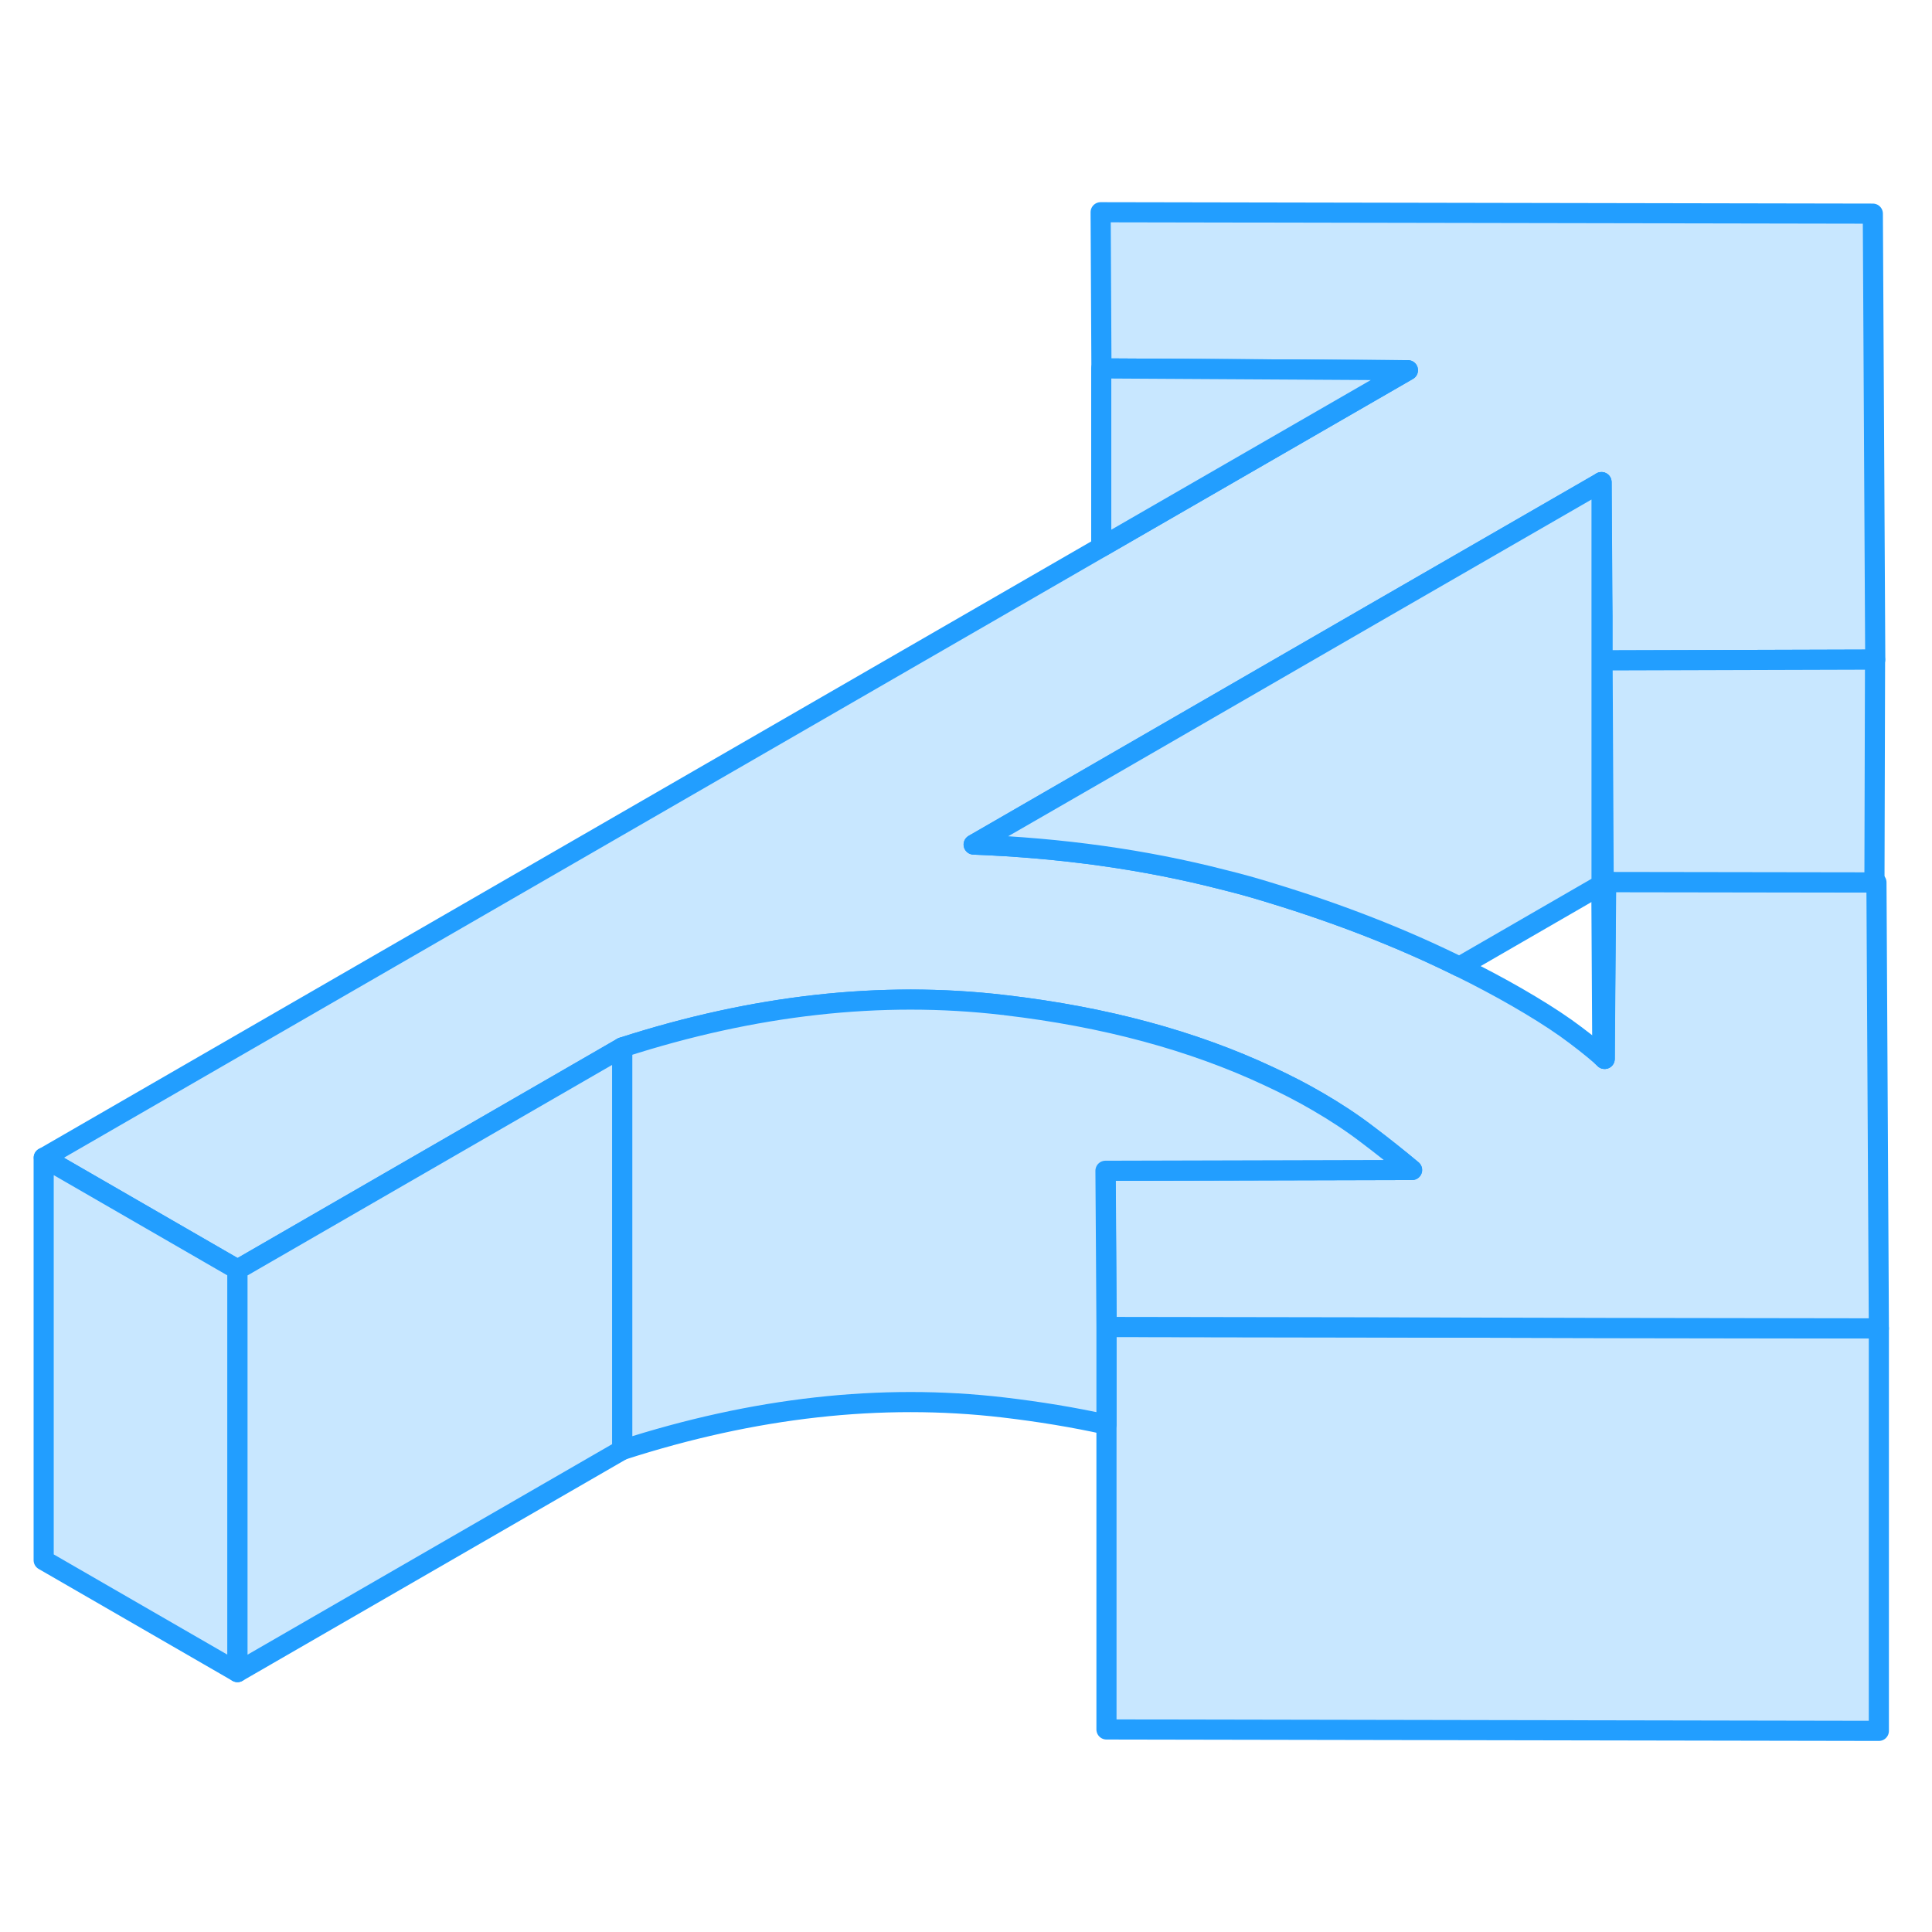 <svg width="48" height="48" viewBox="0 0 96 80" fill="#c8e7ff" xmlns="http://www.w3.org/2000/svg" stroke-width="1px" stroke-linecap="round" stroke-linejoin="round"><path d="M93.359 58.006V78.006L54.98 77.936V57.935L67.76 57.956L79.779 57.986L93.24 58.006H93.359Z" stroke="#229EFF" stroke-linejoin="round"/><path d="M93.36 58.006H93.25L79.79 57.986L67.77 57.956L54.99 57.936L54.97 54.556L54.94 50.176H54.95L70.17 50.136C69.45 49.536 68.71 48.946 67.94 48.366C67.18 47.786 66.36 47.246 65.48 46.736C64.71 46.286 63.91 45.876 63.07 45.486C59.28 43.706 54.91 42.526 49.95 41.946C49.92 41.946 49.89 41.936 49.86 41.936C43.79 41.226 37.47 41.936 30.93 44.046L11.81 55.086L2.18 49.526L54.73 19.186L69.96 10.396L54.73 10.306L54.69 2.546L93.06 2.616L93.18 24.776H93.07L79.63 24.816V22.596L79.58 15.956L68.12 22.566L54.73 30.296L48.38 33.966C52.74 34.136 56.87 34.706 60.76 35.706C61.58 35.906 62.4 36.136 63.2 36.386C66.61 37.426 69.71 38.646 72.52 40.036C73.52 40.526 74.48 41.036 75.4 41.566C76.28 42.076 77.09 42.576 77.81 43.086C78.48 43.566 79.09 44.046 79.63 44.516C79.67 44.556 79.7 44.586 79.74 44.616L79.81 35.826L93.13 35.846H93.24L93.36 58.006Z" stroke="#229EFF" stroke-linejoin="round"/><path d="M69.96 10.396L54.72 19.186V10.306L69.96 10.396Z" stroke="#229EFF" stroke-linejoin="round"/><path d="M11.8 55.086V75.086L2.17 69.526V49.526L11.8 55.086Z" stroke="#229EFF" stroke-linejoin="round"/><path d="M30.92 44.046V64.046L11.8 75.086V55.086L30.92 44.046Z" stroke="#229EFF" stroke-linejoin="round"/><path d="M54.96 54.556L54.98 57.935V62.786C53.35 62.426 51.64 62.145 49.85 61.935C43.78 61.225 37.46 61.935 30.92 64.046V44.045C37.46 41.935 43.78 41.225 49.85 41.935C49.88 41.935 49.91 41.946 49.94 41.946C54.9 42.526 59.27 43.706 63.06 45.486C63.9 45.876 64.7 46.286 65.47 46.736C66.35 47.246 67.17 47.786 67.93 48.366C68.7 48.946 69.44 49.536 70.16 50.136L54.94 50.175H54.93L54.96 54.556Z" stroke="#229EFF" stroke-linejoin="round"/><path d="M79.73 44.616C79.73 44.616 79.66 44.556 79.62 44.516L79.57 35.956V15.956L79.61 22.596V24.816L79.73 44.616Z" stroke="#229EFF" stroke-linejoin="round"/><path d="M79.58 15.956V35.956L72.52 40.036C69.71 38.646 66.61 37.426 63.2 36.386C62.4 36.136 61.58 35.906 60.76 35.706C56.87 34.706 52.74 34.136 48.38 33.966L54.73 30.305L68.12 22.566L79.58 15.956Z" stroke="#229EFF" stroke-linejoin="round"/><path d="M93.17 24.776L93.14 35.846H93.13L79.8 35.826L79.73 44.616L79.63 24.816L93.07 24.776H93.17Z" stroke="#229EFF" stroke-linejoin="round"/></svg>